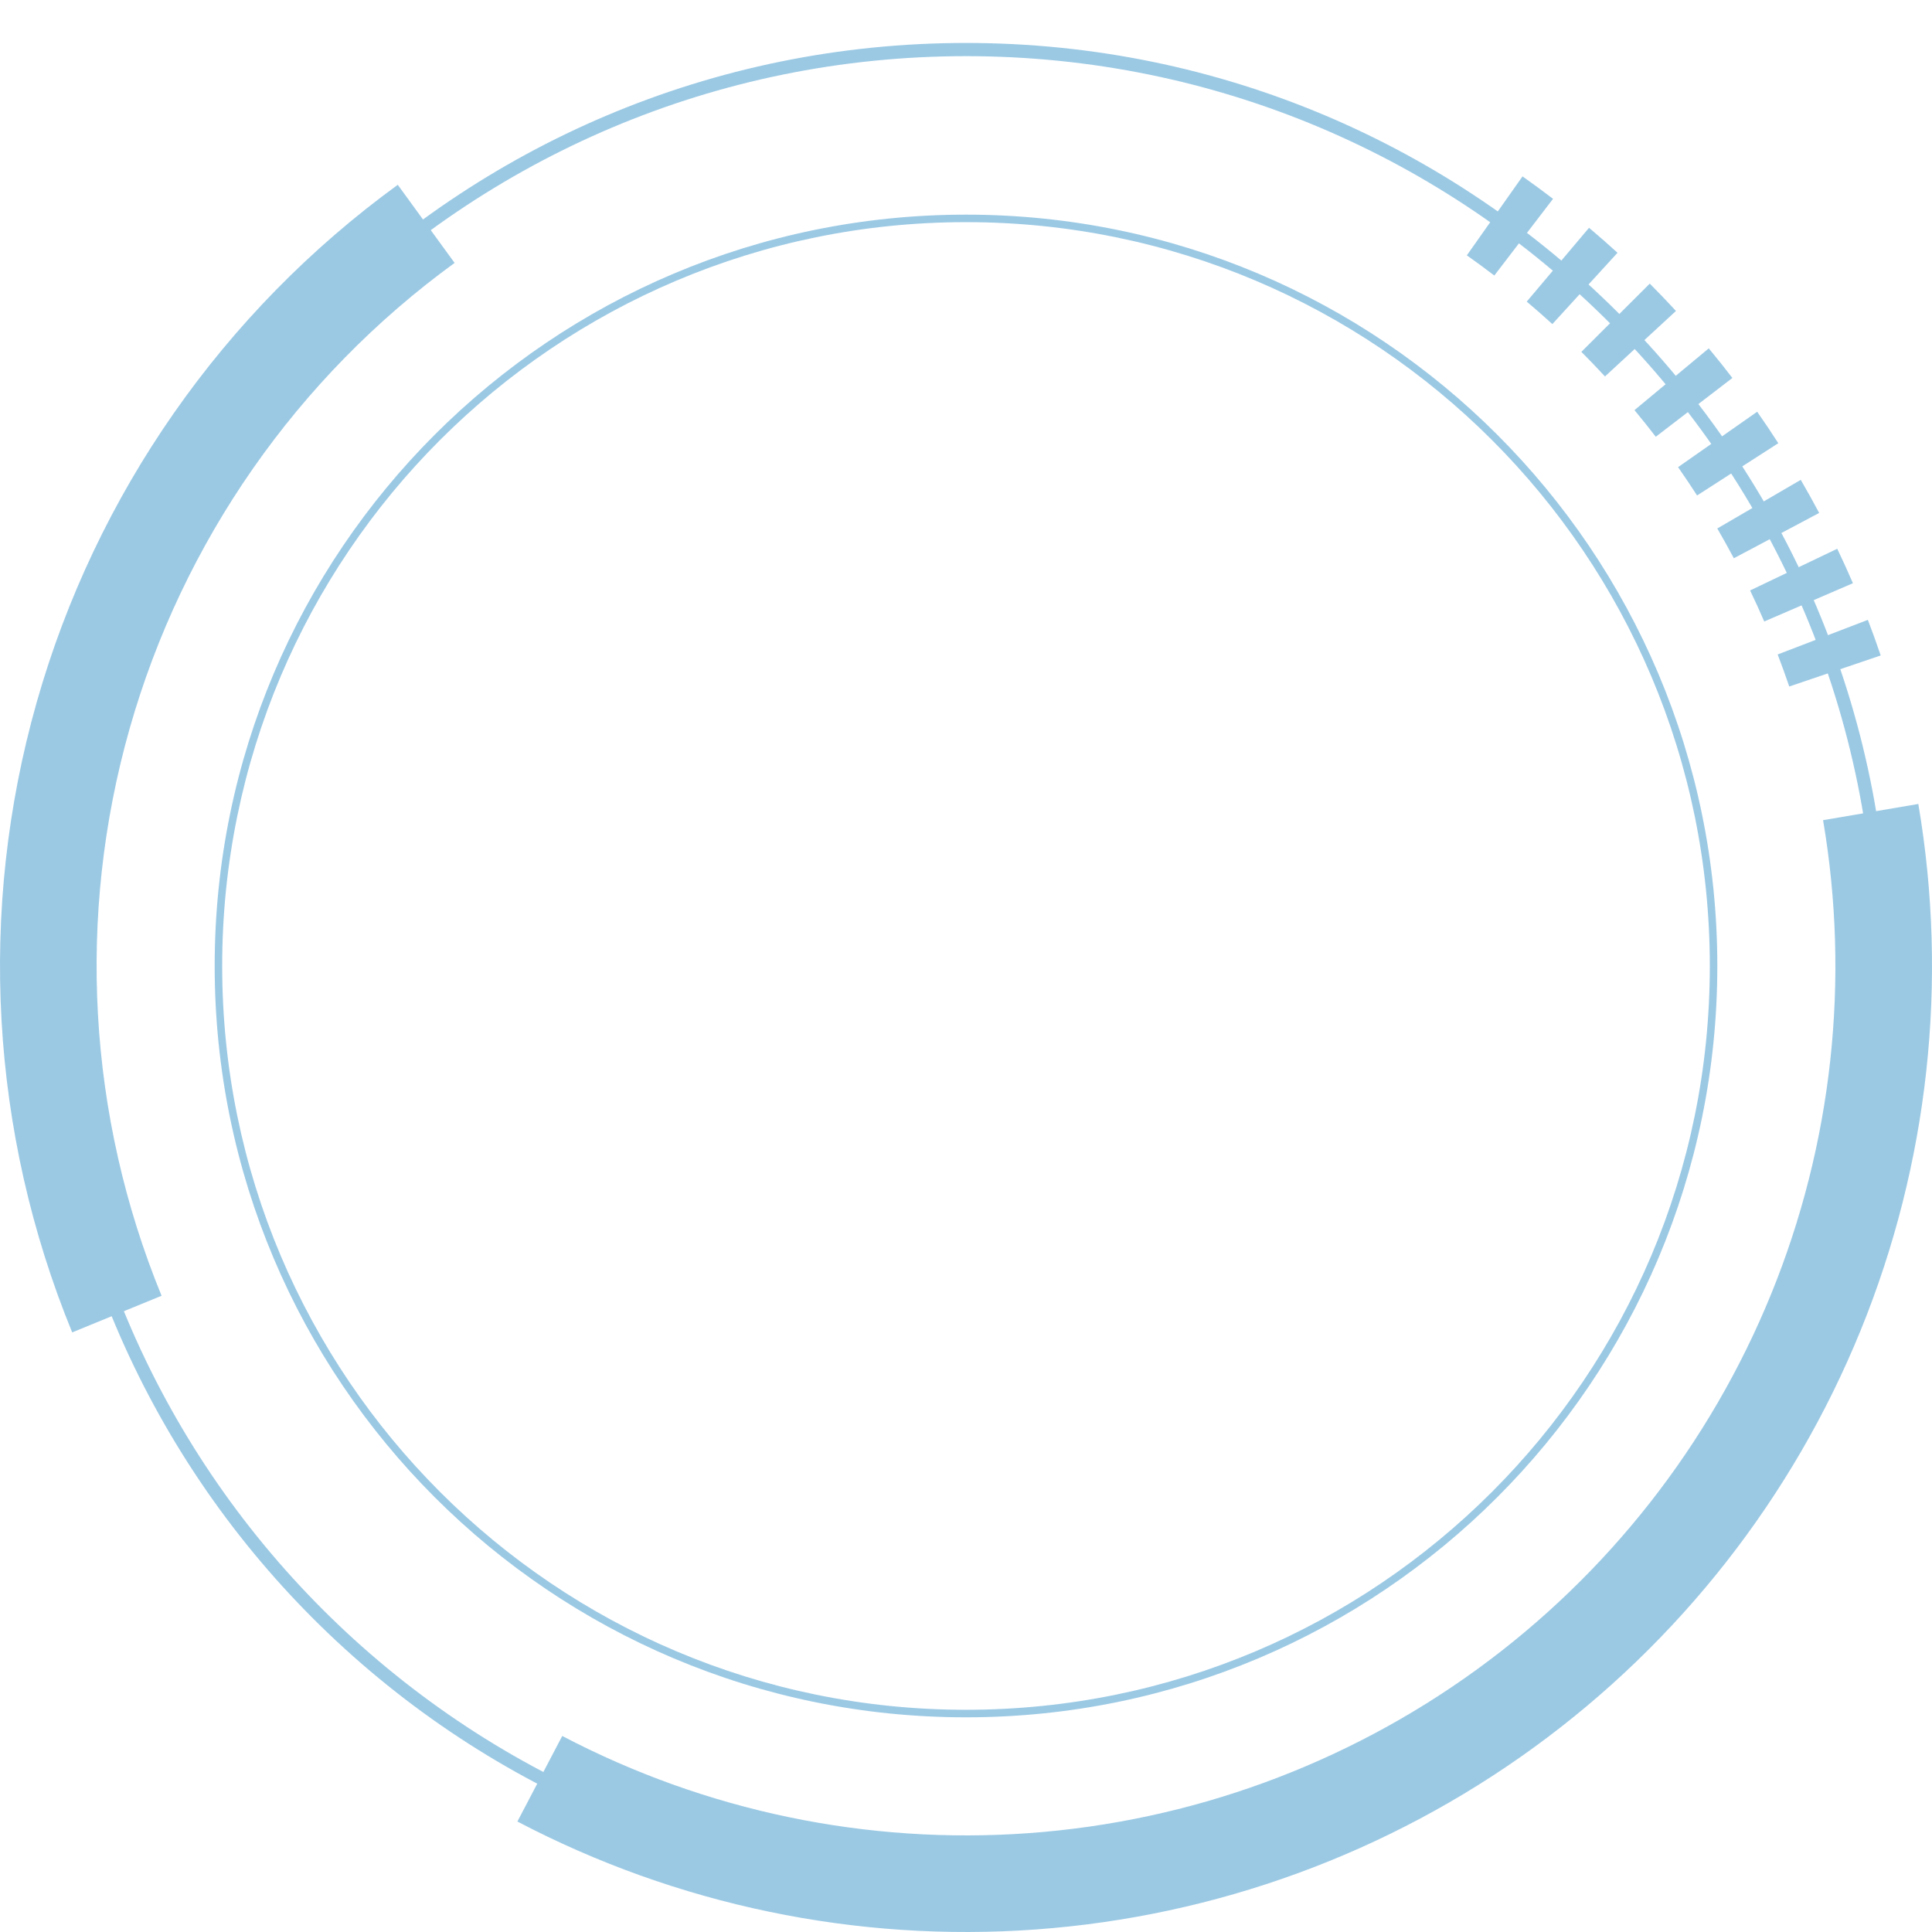 <svg width="60" height="60" viewBox="0 0 60 60" fill="none" xmlns="http://www.w3.org/2000/svg">
<path d="M58.667 30.001C58.667 45.833 45.832 58.667 30 58.667C14.168 58.667 1.333 45.833 1.333 30.001C1.333 14.168 14.168 1.334 30 1.334C45.832 1.334 58.667 14.168 58.667 30.001ZM1.743 30.001C1.743 45.607 14.394 58.258 30 58.258C45.606 58.258 58.257 45.607 58.257 30.001C58.257 14.395 45.606 1.744 30 1.744C14.394 1.744 1.743 14.395 1.743 30.001Z" fill="#9BC9E4"/>
<path d="M16.068 56.569C21.02 59.166 26.599 60.327 32.176 59.921C37.753 59.515 43.106 57.559 47.63 54.273C52.154 50.987 55.67 46.502 57.781 41.323C59.892 36.145 60.513 30.48 59.575 24.968L56.617 25.471C57.462 30.432 56.902 35.531 55.003 40.191C53.103 44.851 49.939 48.888 45.867 51.846C41.795 54.803 36.978 56.564 31.959 56.929C26.939 57.294 21.918 56.249 17.461 53.912L16.068 56.569Z" fill="#9BC9E4"/>
<path d="M12.353 5.739C6.921 9.69 2.972 15.35 1.139 21.812C-0.694 28.274 -0.306 35.164 2.242 41.379L5.018 40.241C2.725 34.648 2.375 28.446 4.025 22.631C5.675 16.815 9.229 11.721 14.118 8.165L12.353 5.739Z" fill="#9BC9E4"/>
<path d="M58.407 20.356C58.282 19.985 58.148 19.616 58.008 19.25L55.207 20.325C55.333 20.654 55.453 20.986 55.567 21.32L58.407 20.356Z" fill="#9BC9E4"/>
<path d="M57.544 18.112C57.389 17.752 57.226 17.395 57.057 17.042L54.351 18.337C54.504 18.656 54.65 18.977 54.79 19.301L57.544 18.112Z" fill="#9BC9E4"/>
<path d="M56.496 15.93C56.312 15.584 56.121 15.241 55.924 14.902L53.332 16.412C53.509 16.717 53.681 17.026 53.846 17.337L56.496 15.93Z" fill="#9BC9E4"/>
<path d="M55.227 13.764C55.014 13.434 54.796 13.108 54.571 12.787L52.114 14.508C52.316 14.798 52.513 15.091 52.704 15.387L55.227 13.764Z" fill="#9BC9E4"/>
<path d="M53.801 11.738C53.562 11.427 53.318 11.12 53.067 10.819L50.76 12.737C50.986 13.008 51.206 13.284 51.421 13.564L53.801 11.738Z" fill="#9BC9E4"/>
<path d="M52.049 9.657C51.783 9.369 51.512 9.086 51.235 8.808L49.111 10.927C49.361 11.177 49.605 11.432 49.844 11.691L52.049 9.657Z" fill="#9BC9E4"/>
<path d="M50.233 7.85C49.944 7.586 49.649 7.327 49.349 7.074L47.414 9.367C47.684 9.594 47.949 9.827 48.21 10.065L50.233 7.85Z" fill="#9BC9E4"/>
<path d="M48.231 6.175C47.919 5.936 47.603 5.704 47.283 5.478L45.554 7.93C45.843 8.134 46.127 8.343 46.407 8.557L48.231 6.175Z" fill="#9BC9E4"/>
<path d="M53.333 29.999C53.333 42.886 42.886 53.333 30 53.333C17.113 53.333 6.667 42.886 6.667 29.999C6.667 17.113 17.113 6.666 30 6.666C42.886 6.666 53.333 17.113 53.333 29.999ZM6.9 29.999C6.9 42.757 17.242 53.099 30 53.099C42.758 53.099 53.1 42.757 53.1 29.999C53.1 17.242 42.758 6.899 30 6.899C17.242 6.899 6.9 17.242 6.9 29.999Z" fill="#9BC9E4"/>
</svg>
